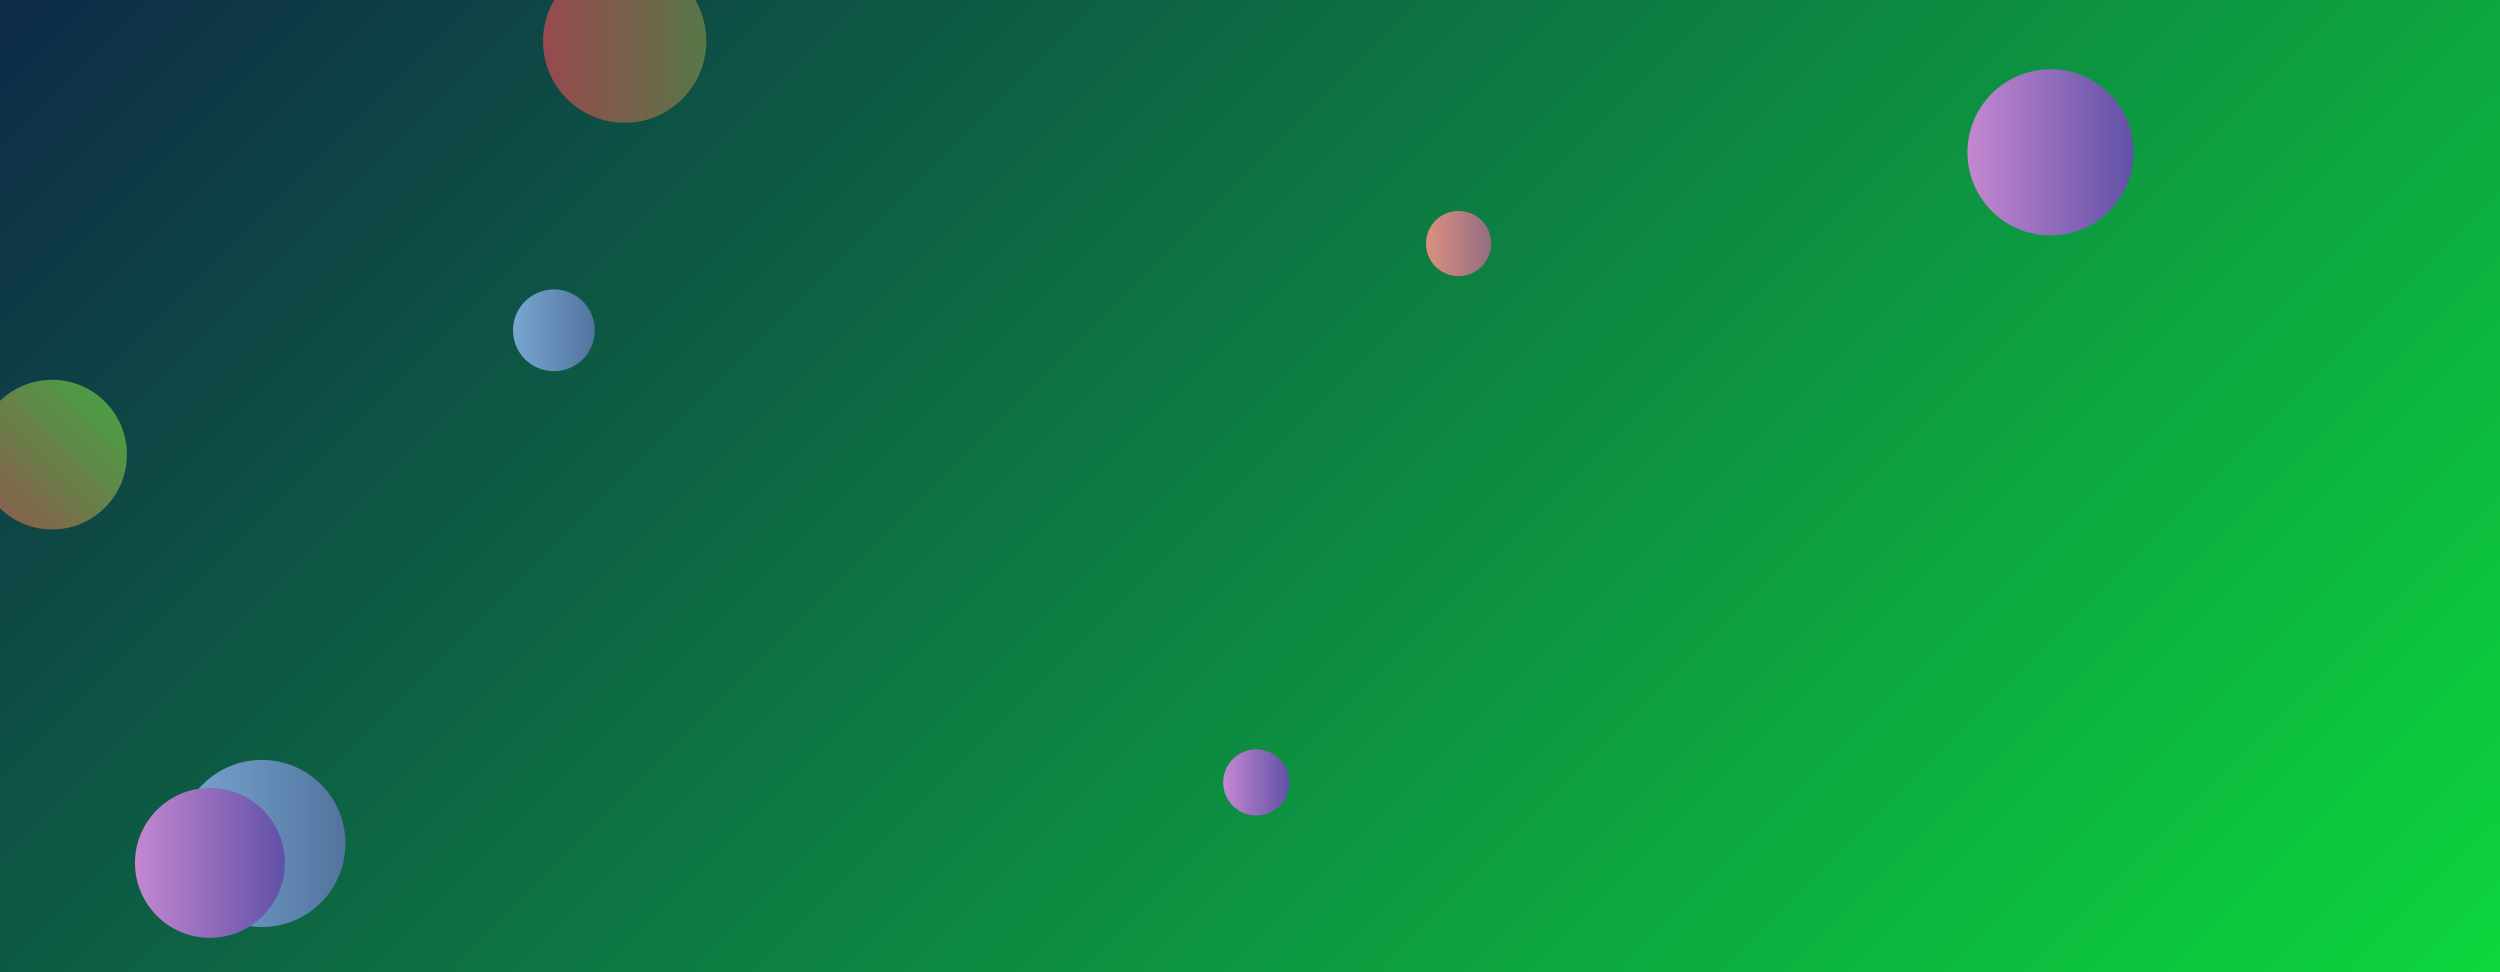 <svg xmlns="http://www.w3.org/2000/svg" version="1.1" xmlns:xlink="http://www.w3.org/1999/xlink" xmlns:svgjs="http://svgjs.com/svgjs" width="1440" height="560" preserveAspectRatio="none" viewBox="0 0 1440 560"><g clip-path="url(&quot;#SvgjsClipPath5552&quot;)" fill="none"><rect width="1440" height="560" x="0" y="0" fill="url(#SvgjsLinearGradient5553)"></rect><circle r="48.125" cx="150.87" cy="485.83" fill="url(#SvgjsLinearGradient5554)"></circle><circle r="19.055" cx="723.63" cy="450.68" fill="url(#SvgjsLinearGradient5555)"></circle><circle r="47.03" cx="359.82" cy="23.68" fill="url(#SvgjsLinearGradient5556)"></circle><circle r="18.765" cx="840.14" cy="140.28" fill="url(#SvgjsLinearGradient5557)"></circle><circle r="47.85" cx="1181.11" cy="87.75" fill="url(#SvgjsLinearGradient5558)"></circle><circle r="23.56" cx="319.05" cy="190.26" fill="url(#SvgjsLinearGradient5559)"></circle><circle r="43.11" cx="30" cy="261.87" fill="url(#SvgjsLinearGradient5560)"></circle><circle r="43.16" cx="120.91" cy="497.03" fill="url(#SvgjsLinearGradient5561)"></circle></g><defs><clipPath id="SvgjsClipPath5552"><rect width="1440" height="560" x="0" y="0"></rect></clipPath><linearGradient x1="15.28%" y1="-39.29%" x2="84.72%" y2="139.29%" gradientUnits="userSpaceOnUse" id="SvgjsLinearGradient5553"><stop stop-color="#0e2a47" offset="0"></stop><stop stop-color="rgba(12, 214, 61, 1)" offset="1"></stop></linearGradient><linearGradient x1="54.62" y1="485.83" x2="247.12" y2="485.83" gradientUnits="userSpaceOnUse" id="SvgjsLinearGradient5554"><stop stop-color="#84b6e0" offset="0.1"></stop><stop stop-color="rgba(70, 100, 143, 1)" offset="0.9"></stop></linearGradient><linearGradient x1="685.52" y1="450.68" x2="761.74" y2="450.68" gradientUnits="userSpaceOnUse" id="SvgjsLinearGradient5555"><stop stop-color="#e298de" offset="0.1"></stop><stop stop-color="rgba(67, 64, 154, 1)" offset="0.9"></stop></linearGradient><linearGradient x1="265.76" y1="23.68" x2="453.88" y2="23.68" gradientUnits="userSpaceOnUse" id="SvgjsLinearGradient5556"><stop stop-color="#ab3c51" offset="0.1"></stop><stop stop-color="rgba(68, 132, 69, 1)" offset="0.9"></stop></linearGradient><linearGradient x1="802.61" y1="140.28" x2="877.67" y2="140.28" gradientUnits="userSpaceOnUse" id="SvgjsLinearGradient5557"><stop stop-color="#f29b7c" offset="0.1"></stop><stop stop-color="#7e6286" offset="0.9"></stop></linearGradient><linearGradient x1="1085.41" y1="87.75" x2="1276.81" y2="87.75" gradientUnits="userSpaceOnUse" id="SvgjsLinearGradient5558"><stop stop-color="#e298de" offset="0.1"></stop><stop stop-color="rgba(67, 64, 154, 1)" offset="0.9"></stop></linearGradient><linearGradient x1="271.93" y1="190.26" x2="366.17" y2="190.26" gradientUnits="userSpaceOnUse" id="SvgjsLinearGradient5559"><stop stop-color="#84b6e0" offset="0.1"></stop><stop stop-color="rgba(70, 100, 143, 1)" offset="0.9"></stop></linearGradient><linearGradient x1="-56.22" y1="348.09" x2="116.22" y2="175.65" gradientUnits="userSpaceOnUse" id="SvgjsLinearGradient5560"><stop stop-color="#ab3c51" offset="0.1"></stop><stop stop-color="rgba(38, 195, 64, 1)" offset="0.9"></stop></linearGradient><linearGradient x1="34.59" y1="497.03" x2="207.23" y2="497.03" gradientUnits="userSpaceOnUse" id="SvgjsLinearGradient5561"><stop stop-color="#e298de" offset="0.1"></stop><stop stop-color="rgba(67, 64, 154, 1)" offset="0.9"></stop></linearGradient></defs></svg>